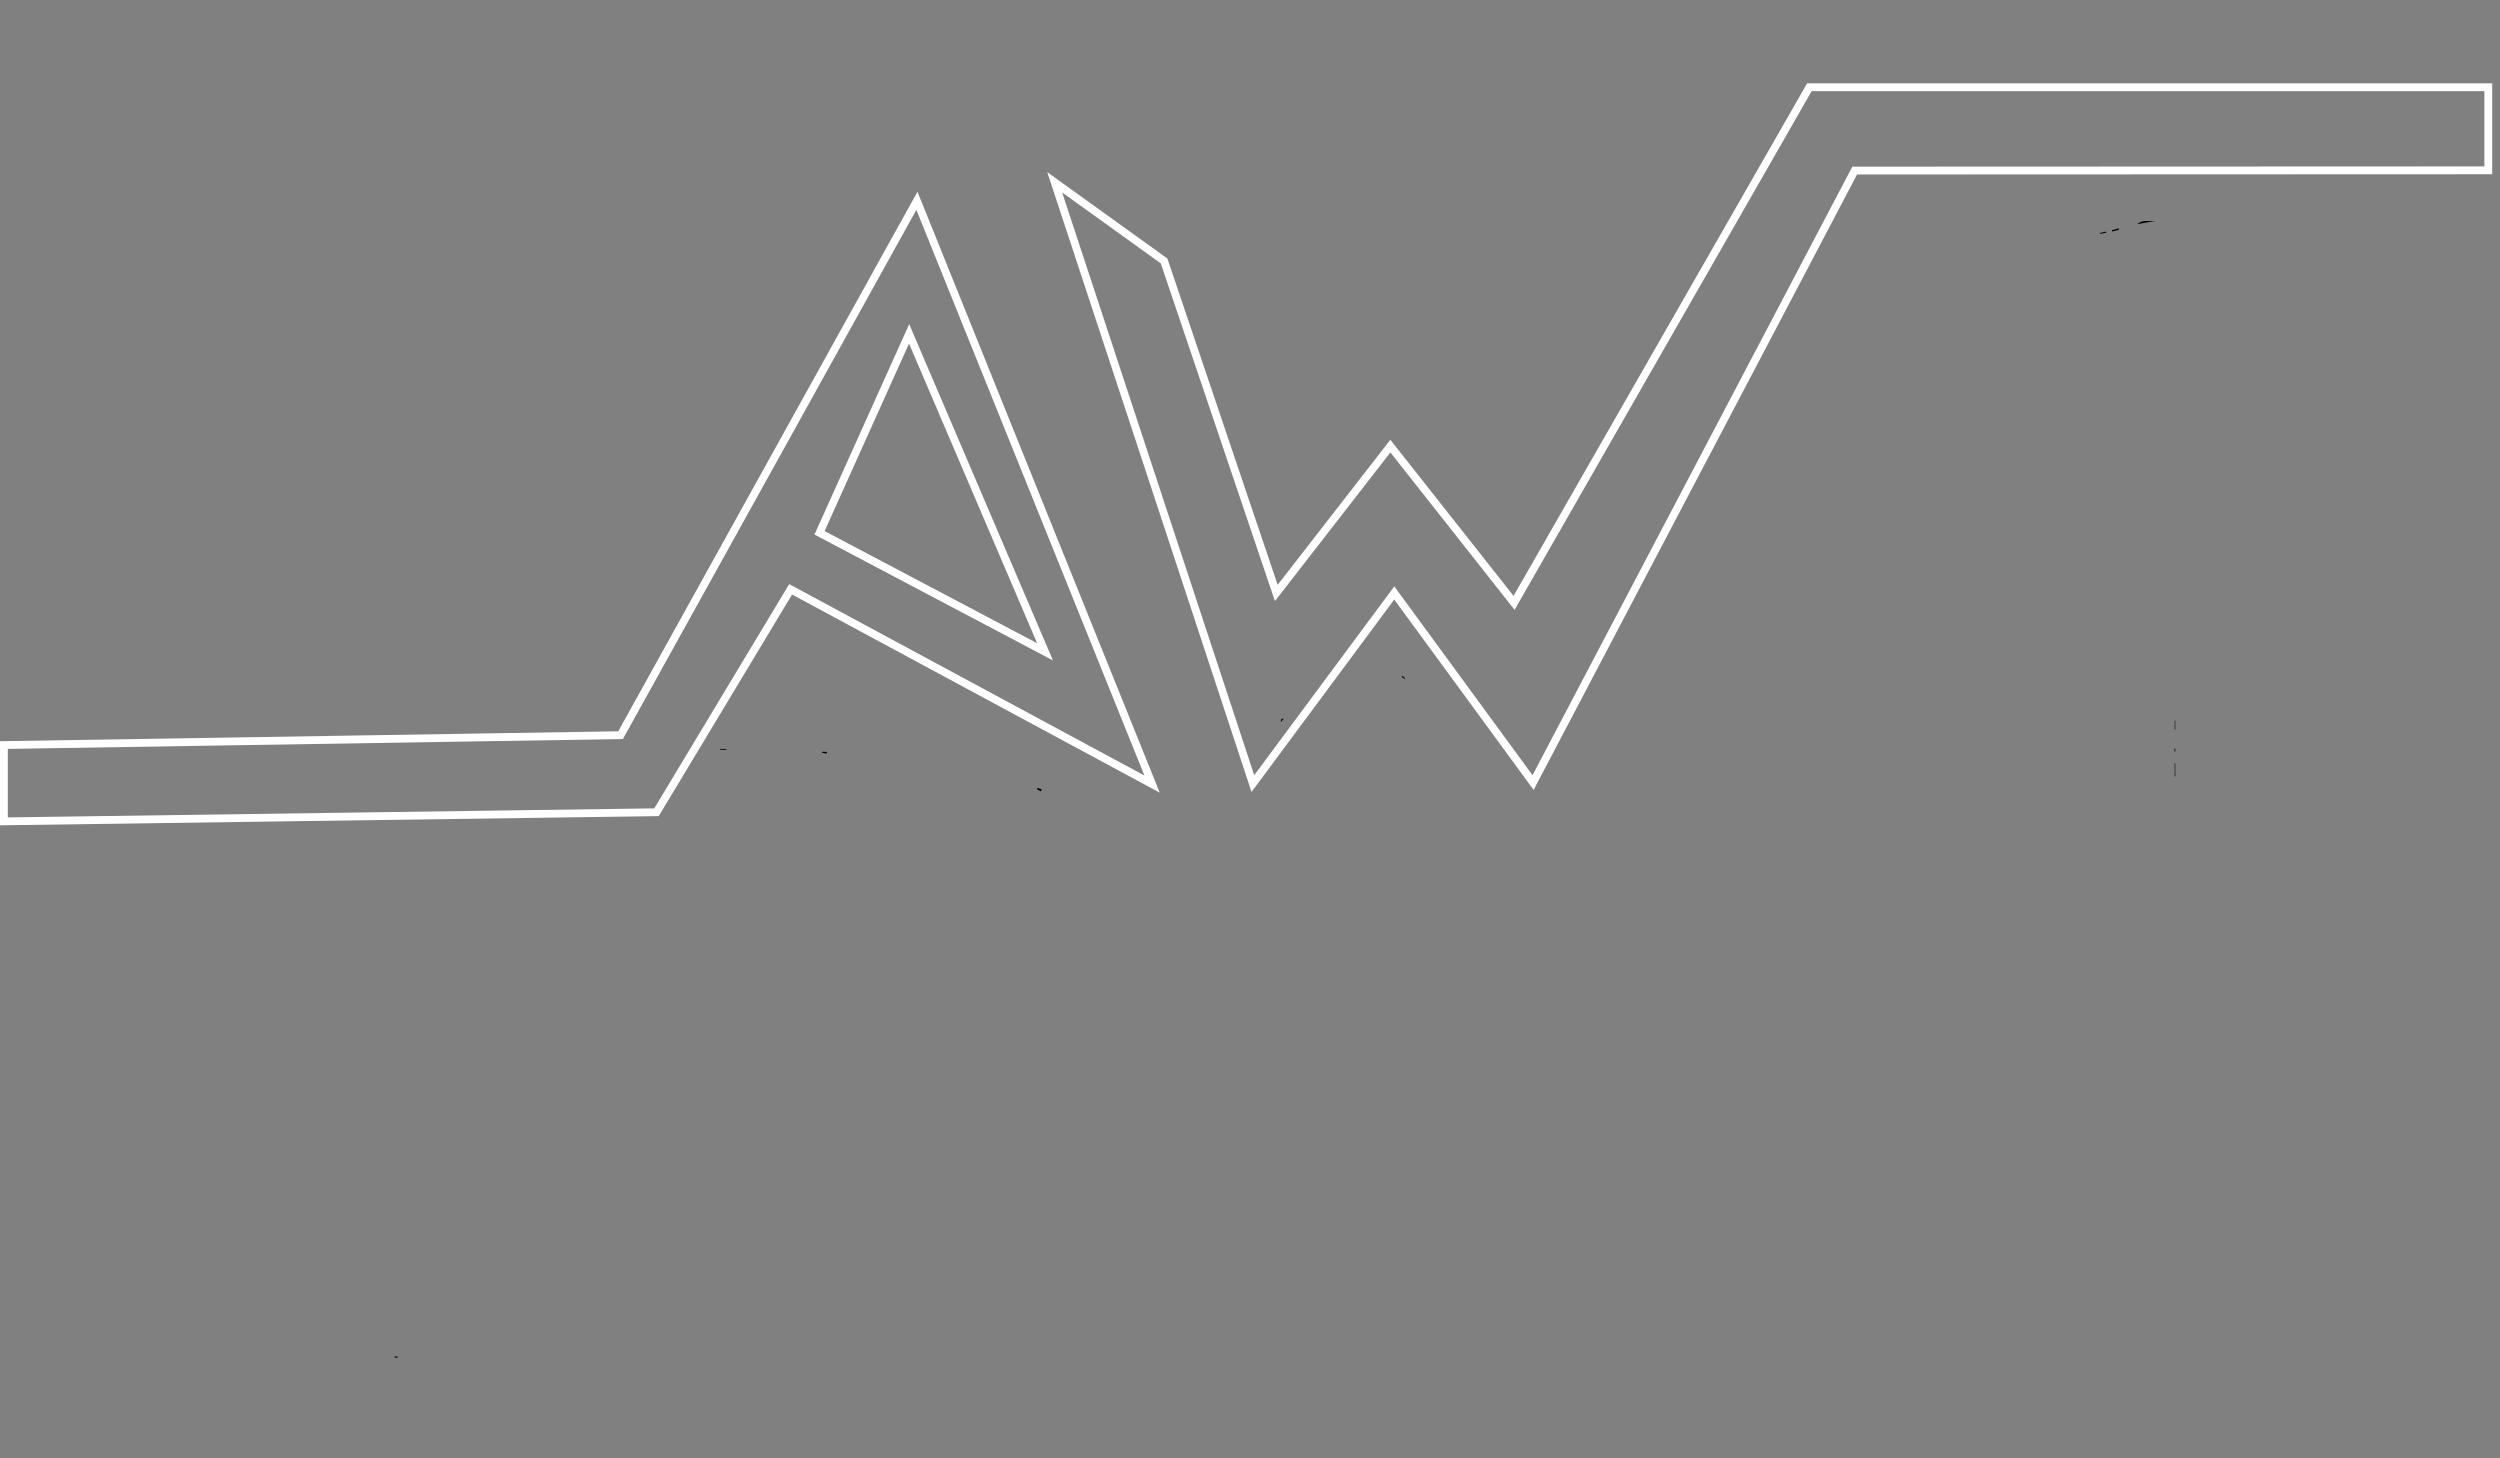 <?xml version="1.0" encoding="utf-8"?>
<!-- Generator: Adobe Illustrator 18.1.1, SVG Export Plug-In . SVG Version: 6.00 Build 0)  -->
<svg version="1.1" id="Layer_1" xmlns="http://www.w3.org/2000/svg" xmlns:xlink="http://www.w3.org/1999/xlink" x="0px" y="0px"
	 viewBox="0 0 960 560" enable-background="new 0 0 960 560" xml:space="preserve">
<rect x="0" y="0" width="960" height="560" fill="#808080" stroke="none"/>
<g>
	<path d="M820.7,86.1c2-1.9,4.7-1,7.2-1.2C825.5,85.2,823.1,85.6,820.7,86.1z"/>
	<path d="M835.1,298.2c0-0.9,0-1.8,0-2.7c0-0.4,0-0.8,0-1.2c0-0.3-0.2-1.2,0.2-1.2c0,0.9,0,1.8,0,2.7c0,0.4,0,0.8,0,1.2
		C835.3,297.4,835.5,298.2,835.1,298.2C835.1,296.5,835.1,298.2,835.1,298.2z"/>
	<path d="M811,88.4c0.5-0.1,1-0.3,1.5-0.4c0.4-0.1,1.1-0.5,1.2-0.1c0.1,0.5-0.7,0.5-1.1,0.6c-0.5,0.1-1,0.3-1.5,0.4
		C811,88.8,811,88.6,811,88.4C811.8,88.2,811,88.6,811,88.4z"/>
	<path d="M835.3,276.8c0,1.1,0,2.3,0,3.4c-0.4,0-0.2-1.3-0.2-1.6c0-0.7,0-1.3,0-2C835.1,276.7,835.2,276.8,835.3,276.8
		C835.3,278,835.2,276.8,835.3,276.8z"/>
	<path d="M808.9,89.3c-0.5,0.1-0.9,0.2-1.4,0.3c-0.5,0.1-1,0.5-1.1-0.1c0.5-0.1,1-0.3,1.5-0.4C808.5,89,808.7,88.7,808.9,89.3
		C808.1,89.5,808.9,89.2,808.9,89.3z"/>
	<path d="M492.9,276.1c-0.4,0.4-0.7,0.8-1.1,1.2C492,276.3,491.9,275.7,492.9,276.1C492.9,276.2,492,275.7,492.9,276.1z"/>
	<path d="M539.4,260.7c-0.3-0.2-1.3-0.7-1.1-1c0.2-0.3,1,0.5,1.3,0.7C539.5,260.5,539.5,260.6,539.4,260.7
		C539,260.5,539.5,260.6,539.4,260.7z"/>
	<path d="M151.7,520.8c0.4,0.1,0.7,0.2,1.1,0.2c-0.1,0.3-0.1,0.4-0.4,0.4c-0.2,0-0.3-0.1-0.5-0.1
		C151.5,521.3,151.4,521.1,151.7,520.8C152,520.9,151.6,520.9,151.7,520.8z"/>
	<path d="M399.7,303.9c-0.3-0.2-0.6-0.3-0.9-0.5c-0.4-0.2-0.7-0.2-0.5-0.6c0.2-0.4,0.4-0.2,0.8,0c0.3,0.1,0.7,0.3,1,0.4
		C399.9,303.4,399.8,303.6,399.7,303.9C399.2,303.6,399.8,303.6,399.7,303.9z"/>
	<path d="M835.2,287.3c0.2,0.4,0.1,0.9,0.1,1.4C834.9,288.6,834.9,287.6,835.2,287.3C835.2,287.4,835.1,287.4,835.2,287.3z"/>
	<path d="M317.5,289.4c-0.4-0.1-0.7-0.1-1.1-0.2c-0.4-0.1-1.2-0.2-0.5-0.5c0.2-0.1,0.8,0,1.1,0C317.6,288.7,317.5,288.8,317.5,289.4
		C316.9,289.3,317.5,289.2,317.5,289.4z"/>
	<path d="M276.5,287.6c0.8,0,1.7,0,2.5,0c-0.1,0.5-0.5,0.3-0.9,0.3c-0.5,0-1,0-1.6,0C276.5,287.8,276.5,287.7,276.5,287.6
		C277.4,287.6,276.5,287.7,276.5,287.6z"/>
	<g>
		<g>
			<polygon fill="none" stroke="#FFFFFF" stroke-width="3" stroke-miterlimit="10" points="1.5,286.1 238.3,282.3 352.1,77.1 
				442.4,301.1 303.6,226.3 252.1,311.9 1.5,315.4 			"/>
			<polygon fill="none" stroke="#FFFFFF" stroke-width="3" stroke-miterlimit="10" points="314.7,204.6 349.1,128.2 401.3,250.3 			
				"/>
		</g>
		<polygon fill="none" stroke="#FFFFFF" stroke-width="3" stroke-miterlimit="10" points="405,70 447,100.2 490.1,227.7 
			533.9,171.3 581.4,231.5 694.8,33.5 955.5,33.5 955.5,65.4 712.2,65.5 588.7,300.5 535.4,227.7 481.1,300.9 		"/>
	</g>
</g>
</svg>
